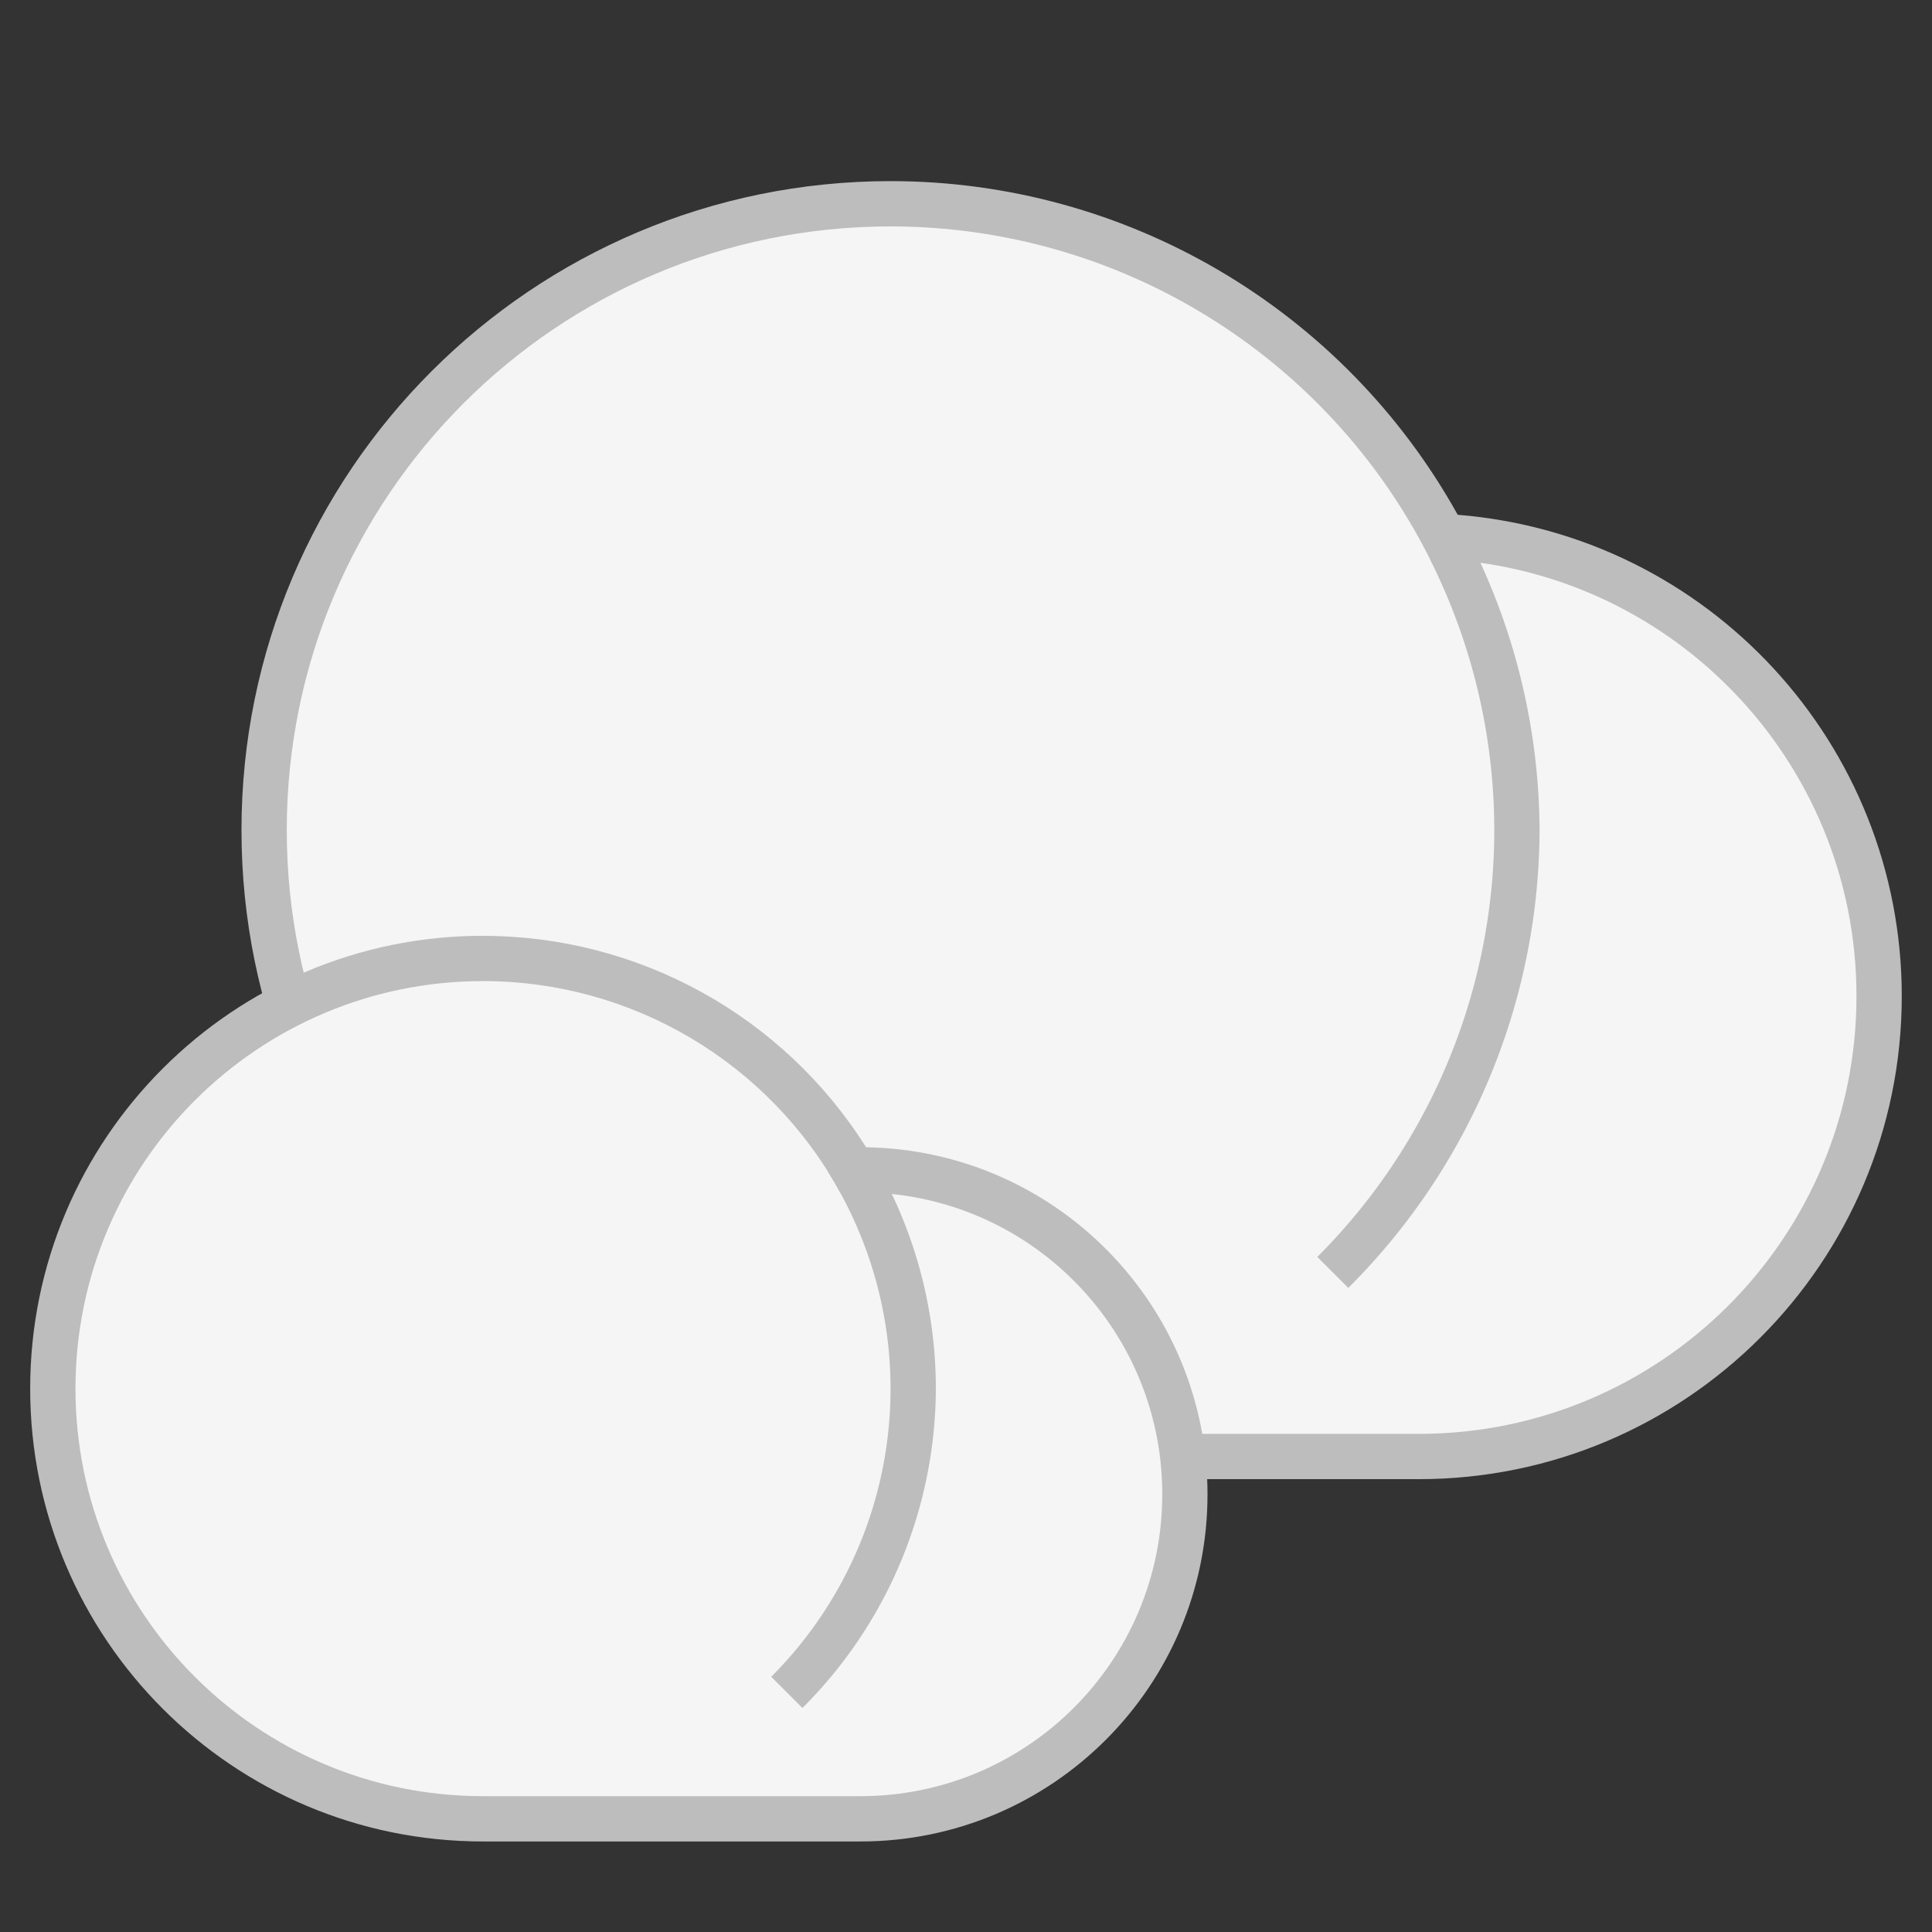 <?xml version="1.0" encoding="UTF-8" standalone="no"?>
<!-- Created with Inkscape (http://www.inkscape.org/) -->

<svg
   width="128"
   height="128"
   viewBox="0 0 33.867 33.867"
   version="1.1"
   id="svg843"
   inkscape:version="1.1.2 (0a00cf5339, 2022-02-04, custom)"
   sodipodi:docname="weather-many-clouds.svg"
   xmlns:inkscape="http://www.inkscape.org/namespaces/inkscape"
   xmlns:sodipodi="http://sodipodi.sourceforge.net/DTD/sodipodi-0.dtd"
   xmlns="http://www.w3.org/2000/svg"
   xmlns:svg="http://www.w3.org/2000/svg">
  <rect x="0" y="0" width="33.867" height="33.867" fill="#333333" stroke="none"/>
  <sodipodi:namedview
     id="namedview845"
     pagecolor="#ffffff"
     bordercolor="#666666"
     borderopacity="1.0"
     inkscape:pageshadow="2"
     inkscape:pageopacity="0.0"
     inkscape:pagecheckerboard="0"
     inkscape:document-units="px"
     showgrid="false"
     units="px"
     showguides="false"
     inkscape:zoom="3.1210938"
     inkscape:cx="14.257822"
     inkscape:cy="53.987484"
     inkscape:window-width="1920"
     inkscape:window-height="1019"
     inkscape:window-x="0"
     inkscape:window-y="31"
     inkscape:window-maximized="1"
     inkscape:current-layer="svg843" />
  <defs
     id="defs840" />
  <path
     id="path848"
     style="fill:#bdbdbd;fill-opacity:1;stroke-width:0.316;stroke-linecap:round;stroke-linejoin:round"
     d="m 15.61,3.175 c -6.283,3e-7 -11.377,5.094 -11.377,11.377 2e-7,6.283 5.094,11.377 11.377,11.377 h 9.26 c 4.676,0 8.467,-3.791 8.467,-8.467 C 33.337,13.051 29.95,9.379 25.553,9.024 23.546,5.414 19.741,3.175 15.61,3.175 Z"
     sodipodi:nodetypes="csccccc" />
  <path
     id="path1073"
     style="fill:#f5f5f5;fill-opacity:1;stroke-width:0.274;stroke-linecap:round;stroke-linejoin:round"
     d="m 15.61,3.969 c -5.845,0 -10.583,4.738 -10.583,10.583 -3e-7,5.845 4.738,10.583 10.583,10.583 h 9.26 c 4.238,0 7.673,-3.435 7.673,-7.673 C 32.544,13.3 29.224,9.896 25.063,9.792 23.265,6.222 19.608,3.969 15.61,3.969 Z"
     sodipodi:nodetypes="csccccc" />
  <path
     id="path1301"
     style="fill:#bdbdbd;fill-opacity:1;stroke-width:0.265;stroke-linecap:round;stroke-linejoin:round"
     d="m 25.685,9.323 -0.622,0.469 -0.002,0.001 a 10.583,10.583 0 0 1 1.133,4.759 10.583,10.583 0 0 1 -3.102,7.481 l 0.543,0.543 a 11.377,11.377 0 0 0 3.353,-8.024 11.377,11.377 0 0 0 -1.303,-5.229 z" />
  <path
     id="path849"
     style="fill:#bdbdbd;fill-opacity:1;stroke-width:0.265;stroke-linecap:round;stroke-linejoin:round"
     d="m 8.467,16.404 c -4.384,0 -7.938,3.554 -7.938,7.938 0,4.384 3.554,7.938 7.938,7.938 h 6.615 c 3.361,0 6.085,-2.725 6.085,-6.085 -3.96e-4,-3.322 -2.664,-6.029 -5.985,-6.084 -1.453,-2.306 -3.989,-3.706 -6.715,-3.706 z"
     sodipodi:nodetypes="csccccc" />
  <path
     id="path1121"
     style="fill:#f5f5f5;fill-opacity:1;stroke-width:0.397;stroke-linecap:round;stroke-linejoin:round"
     d="m 8.467,17.198 c -3.945,0 -7.144,3.198 -7.144,7.144 0,3.945 3.198,7.144 7.144,7.144 h 6.615 c 2.923,0 5.292,-2.369 5.292,-5.292 10e-7,-2.923 -2.369,-5.292 -5.292,-5.292 -0.116,5.03e-4 -0.231,0.005 -0.347,0.013 -1.253,-2.292 -3.656,-3.717 -6.268,-3.717 z"
     sodipodi:nodetypes="csccsccc" />
  <path
     id="path1546"
     style="fill:#bdbdbd;fill-opacity:1;stroke-width:0.265;stroke-linecap:round;stroke-linejoin:round"
     d="m 15.18,20.111 -0.671,0.423 a 7.144,7.144 0 0 1 1.102,3.808 7.144,7.144 0 0 1 -2.092,5.051 l 0.547,0.547 a 7.938,7.938 0 0 0 2.339,-5.599 7.938,7.938 0 0 0 -1.224,-4.231 z" />
</svg>
